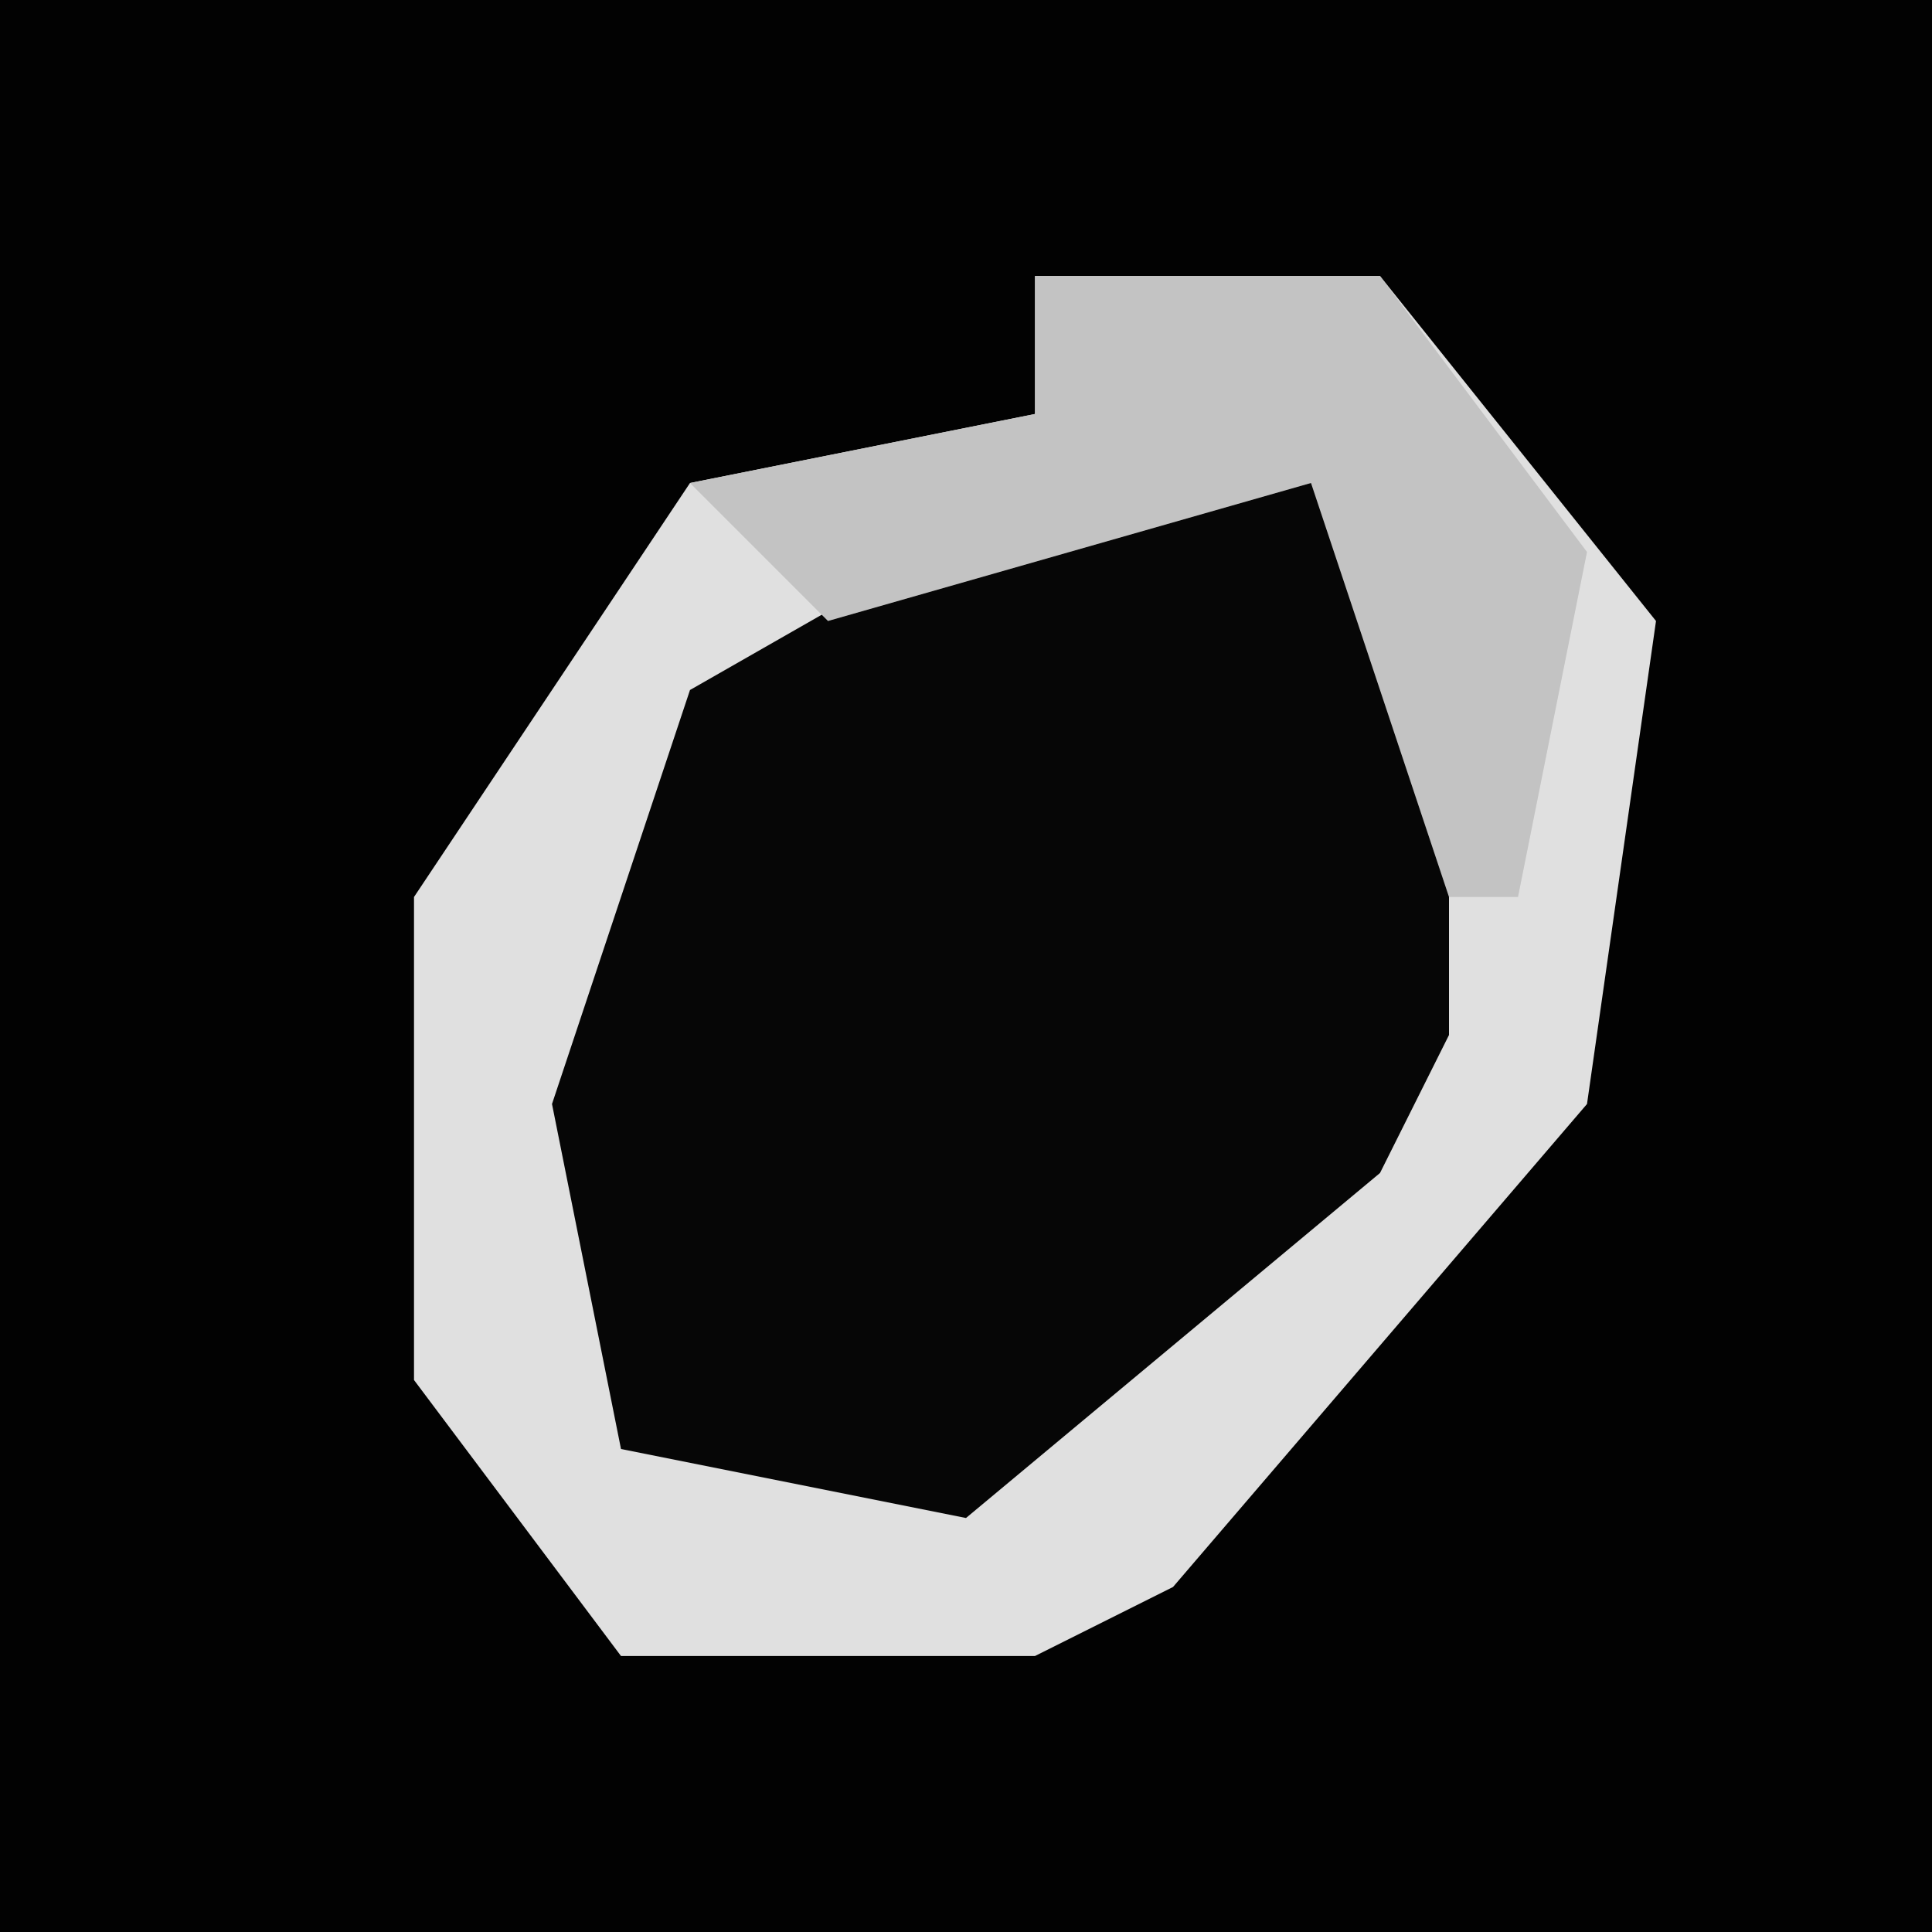 <?xml version="1.0" encoding="UTF-8"?>
<svg version="1.1" xmlns="http://www.w3.org/2000/svg" width="28" height="28">
<path d="M0,0 L28,0 L28,28 L0,28 Z " fill="#020202" transform="translate(0,0)"/>
<path d="M0,0 L5,0 L9,5 L8,12 L2,19 L0,20 L-6,20 L-9,16 L-9,9 L-5,3 L0,2 Z " fill="#060606" transform="translate(15,4)"/>
<path d="M0,0 L5,0 L9,5 L8,12 L2,19 L0,20 L-6,20 L-9,16 L-9,9 L-5,3 L0,2 Z M2,2 L-5,6 L-7,12 L-6,17 L-1,18 L5,13 L6,11 L6,4 Z " fill="#E0E0E0" transform="translate(15,4)"/>
<path d="M0,0 L5,0 L8,4 L7,9 L6,9 L4,3 L-3,5 L-5,3 L0,2 Z " fill="#C3C3C3" transform="translate(15,4)"/>
</svg>
